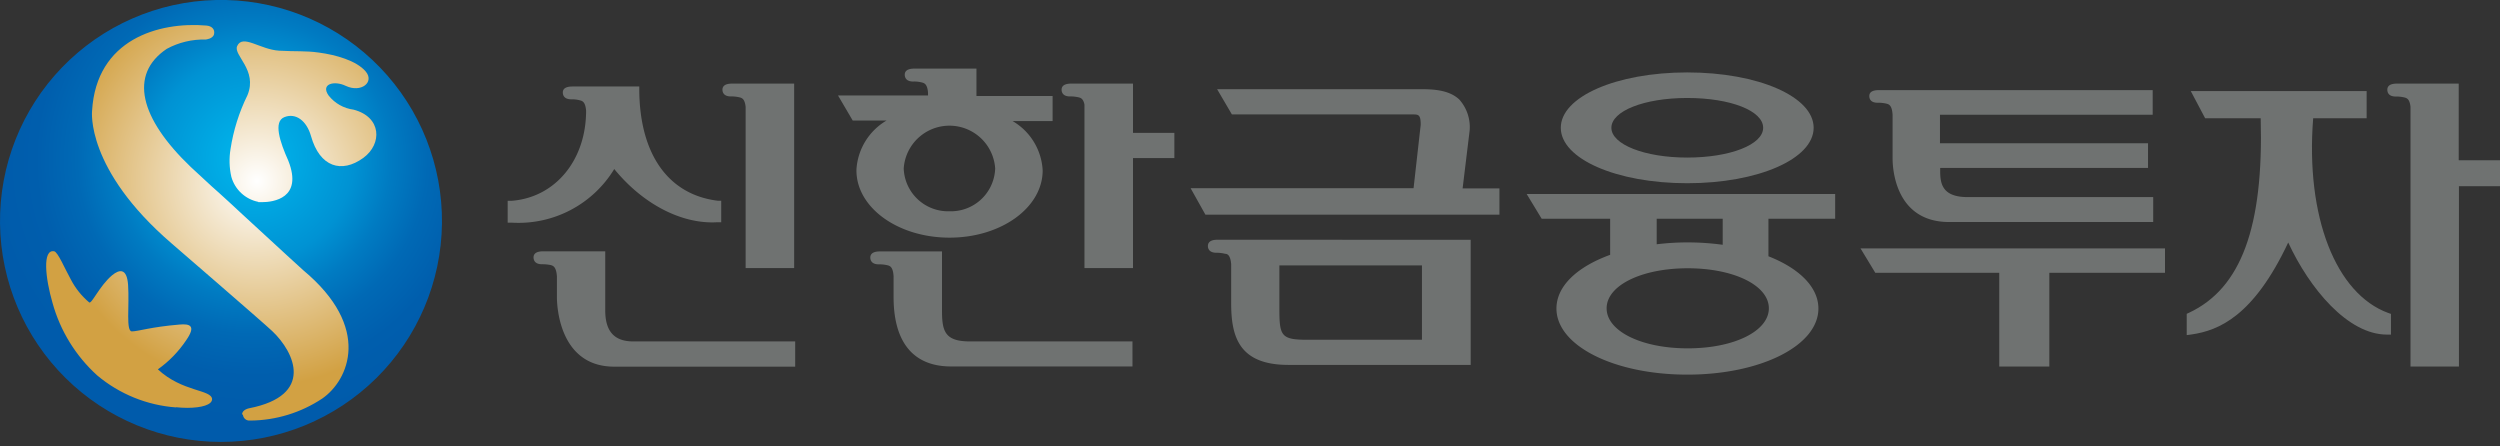 <svg xmlns="http://www.w3.org/2000/svg" xmlns:xlink="http://www.w3.org/1999/xlink" viewBox="0 0 241.64 43.14"><rect x="0" y="0" width="241.64" height="43.14" fill="#333333" stroke="none"/><defs><style>.cls-1{fill:none;}.cls-2{clip-path:url(#clip-path);}.cls-3{fill:url(#radial-gradient);}.cls-4{clip-path:url(#clip-path-2);}.cls-5{fill:url(#radial-gradient-2);}.cls-6{fill:#6f7271;}</style><clipPath id="clip-path" transform="translate(0.51)"><path class="cls-1" d="M20.36.31a20.84,20.84,0,1,0,1,0l-1,0"/></clipPath><radialGradient id="radial-gradient" cx="-173.95" cy="-412.37" r="1.07" gradientTransform="matrix(18.59, 0, 0, -18.59, 3258.59, -7648.42)" gradientUnits="userSpaceOnUse"><stop offset="0" stop-color="#fff"/><stop offset="1" stop-color="#d2a143"/></radialGradient><clipPath id="clip-path-2" transform="translate(0.51)"><path class="cls-1" d="M16.51,39.38a13.38,13.38,0,0,1-7.62-3.09,14.77,14.77,0,0,1-4.32-7c-.7-2.41-1-5.23.16-5,.35.07,1,1.62,1.62,2.75a7.32,7.32,0,0,0,1.76,2.19c.24.18,1-1.6,2.21-2.62.68-.56,1.43-.75,1.55.92.14,2.05-.23,4.5.37,4.5s1.82-.43,4.6-.66c1-.09,1.63.1.65,1.51a10.84,10.84,0,0,1-2.74,2.82c2.36,2.2,5.19,1.94,5.24,2.88,0,.54-1,.84-2.41.84a10,10,0,0,1-1.07-.06m7.94-19.85a3.4,3.4,0,0,1-2.6-2.42,6.92,6.92,0,0,1-.08-2.67,17.89,17.89,0,0,1,1.64-5.22c1-2.43-1.38-3.85-1-4.74.53-1.2,2.2.33,4.07.44,1.61.09,2.57,0,3.82.18,1.66.22,3.64.78,4.53,1.82S34.4,9,32.91,8.3c-1.09-.53-2.46-.21-1.66.93a3.68,3.68,0,0,0,2.42,1.37c2.71.71,2.78,3.31.94,4.66-2.1,1.53-4.22.89-5.06-2.11-.43-1.5-1.48-2.26-2.57-1.83s-.44,2.39.38,4.22c1.43,3.63-1.46,4-2.55,4l-.36,0M22.89,40.06c0-.48.69-.6.69-.6C29.88,38.22,28,34.08,25.8,32c-.93-.88-9.71-8.46-9.71-8.46-8.37-7.2-7.7-12.83-7.7-12.83.41-6.92,6.46-8.63,11.05-8.24.54.05.84.37.74.83s-.81.52-.81.52a7.52,7.52,0,0,0-3.76.9c-3.69,2.48-2.6,6.72,2.32,11.42l2,1.85s1,.87,3,2.74c3.79,3.5,5.86,5.38,5.86,5.38,6.68,5.56,4.4,10.64,1.85,12.41a12.75,12.75,0,0,1-6.93,2.13h-.08a.62.62,0,0,1-.66-.57M20.35,0a21.36,21.36,0,1,0,1,0l-1,0"/></clipPath><radialGradient id="radial-gradient-2" cx="-175.94" cy="-383.14" r="1.07" gradientTransform="matrix(41.55, 0, 0, -41.55, 7334.75, -15904.17)" gradientUnits="userSpaceOnUse"><stop offset="0" stop-color="#00b8ee"/><stop offset="0.22" stop-color="#0092d3"/><stop offset="0.3" stop-color="#007bc2"/><stop offset="0.38" stop-color="#0069b5"/><stop offset="0.47" stop-color="#005ead"/><stop offset="0.57" stop-color="#005bab"/><stop offset="1" stop-color="#005bab"/></radialGradient></defs><g id="레이어_2" data-name="레이어 2"><g id="Layer_1" data-name="Layer 1"><g class="cls-2"><rect class="cls-3" x="0.29" y="0.28" width="43.07" height="42.56"/></g><g class="cls-4"><rect class="cls-5" width="43.65" height="43.14"/></g><path class="cls-6" d="M58.83,16.3c2.77,3.41,6.54,5.39,10,5.18l.37,0V19.4l-.35,0c-4.75-.59-7.51-4.46-7.57-10.64v-.4H54.89c-.29,0-1,0-1,.58,0,.2.08.66.82.66a2.88,2.88,0,0,1,.84.1c.26.06.52.18.59,1,0,4.8-3,8.4-7.22,8.71l-.36,0v2.11h.38a10.83,10.83,0,0,0,9.92-5.18" transform="translate(0.51)"/><path class="cls-6" d="M60.69,33c-1.85,0-2.7-1-2.7-3V24.29H52.06c-.28,0-1,0-1,.59,0,.2.08.66.81.66a4.09,4.09,0,0,1,.85.08c.27.07.54.21.6,1.11v2c0,.68.15,6.71,5.54,6.71H76.35V33Z" transform="translate(0.51)"/><path class="cls-6" d="M70.32,8.08c-.28,0-1,0-1,.59,0,.2.08.65.81.65a3.26,3.26,0,0,1,.84.09c.26.06.51.18.59.92V25.91h4.69V8.08Z" transform="translate(0.51)"/><path class="cls-6" d="M82.27,16.47c0,3.59,4,6.5,9,6.5s9-2.91,9-6.5a5.87,5.87,0,0,0-2.91-4.77h3.87V9.28H93.87V6.63H87.94c-.28,0-1,0-1,.59,0,.2.08.66.81.66a2.92,2.92,0,0,1,.84.09c.27.06.54.19.6,1v.26H80.49l1.42,2.42h3.27a5.9,5.9,0,0,0-2.91,4.77m9,4a4.29,4.29,0,0,1-4.43-4.14,4.43,4.43,0,0,1,8.84,0,4.28,4.28,0,0,1-4.41,4.14" transform="translate(0.51)"/><path class="cls-6" d="M93.23,33c-2.43,0-2.69-1-2.69-3V24.3H84.61c-.28,0-1,0-1,.6,0,.19.08.65.81.65a3.4,3.4,0,0,1,.85.09c.27.06.54.2.59,1.07v2c0,4.39,1.92,6.71,5.55,6.71h17.54V33Z" transform="translate(0.51)"/><path class="cls-6" d="M113,15.28V12.84H109V8.08h-5.9c-.27,0-1,0-1,.59,0,.2.08.65.81.65a3.32,3.32,0,0,1,.84.09c.23.05.45.16.56.7v15.8H109V15.28Z" transform="translate(0.51)"/><polygon class="cls-6" points="179.83 24.01 181.26 26.37 193.24 26.37 193.24 35.43 198.08 35.43 198.08 26.37 209.26 26.37 209.26 24.01 179.83 24.01"/><path class="cls-6" d="M181,9.93a3.29,3.29,0,0,1,.83.09c.27.06.54.2.59,1.09v4.21c0,1,.27,6.14,5.47,6.14h19.72V19.05H189.67c-2.45,0-2.65-1.3-2.65-2.52v-.3h20.09V13.85H187V11.09h20.56V8.71H181.17c-.29,0-1,0-1,.57,0,.2.07.65.8.65" transform="translate(0.51)"/><path class="cls-6" d="M223.07,11.43h5.17V8.8h-17l1.39,2.63H218c.29,10.56-1.91,16.45-6.93,18.8l-.22.1v2.06l.45-.06c2.62-.38,6-1.74,9.36-8.89,2.05,4.43,5.75,8.9,9.54,8.9h.39v-2l-.26-.09c-5.07-1.85-8-9.3-7.26-18.79" transform="translate(0.51)"/><path class="cls-6" d="M241.14,15.49h-4V8.08h-5.9c-.28,0-1,0-1,.59,0,.2.07.66.81.66a3.32,3.32,0,0,1,.84.09c.25.06.51.17.59.91v25.1h4.68V18h4Z" transform="translate(0.51)"/><path class="cls-6" d="M162.57,17.71c6.85,0,12.22-2.35,12.22-5.36S169.42,7,162.57,7s-12.22,2.35-12.22,5.35,5.37,5.36,12.22,5.36m0-8.24c4.19,0,7.34,1.24,7.34,2.88s-3.22,2.88-7.34,2.88-7.33-1.27-7.33-2.88,3.15-2.88,7.33-2.88" transform="translate(0.51)"/><path class="cls-6" d="M147.05,18.75l1.45,2.39h6.62v3.49c-3.16,1.15-5.19,3-5.19,5.19,0,3.59,5.56,6.39,12.65,6.39s12.67-2.8,12.67-6.39c0-2.08-1.87-3.89-4.83-5.05V21.14h6.45V18.75Zm15.57,14.92c-4.47,0-7.84-1.66-7.84-3.87s3.37-3.87,7.84-3.87,7.84,1.66,7.84,3.87-3.37,3.87-7.84,3.87m0-10.24a24.68,24.68,0,0,0-3,.18V21.14H166v2.52a25,25,0,0,0-3.42-.23" transform="translate(0.51)"/><path class="cls-6" d="M117.24,23.17c-.27,0-1,0-1,.61,0,.19.08.65.82.65a3.33,3.33,0,0,1,.84.1c.26,0,.52.18.59,1v3.74c0,3.14.65,6,5.53,6h17.62V23.18Zm19.69,9.67H125.84c-2.53,0-2.69-.38-2.69-3V25.65h13.78Z" transform="translate(0.51)"/><path class="cls-6" d="M140.86,18.21l.68-5.59a4,4,0,0,0-1-3c-1.06-1-2.73-1-3.95-1H117.13l1.43,2.44H136c.59,0,.81,0,.81,1l-.69,6.13H114.57L116,20.75h28.42V18.21Z" transform="translate(0.51)"/></g></g></svg>
